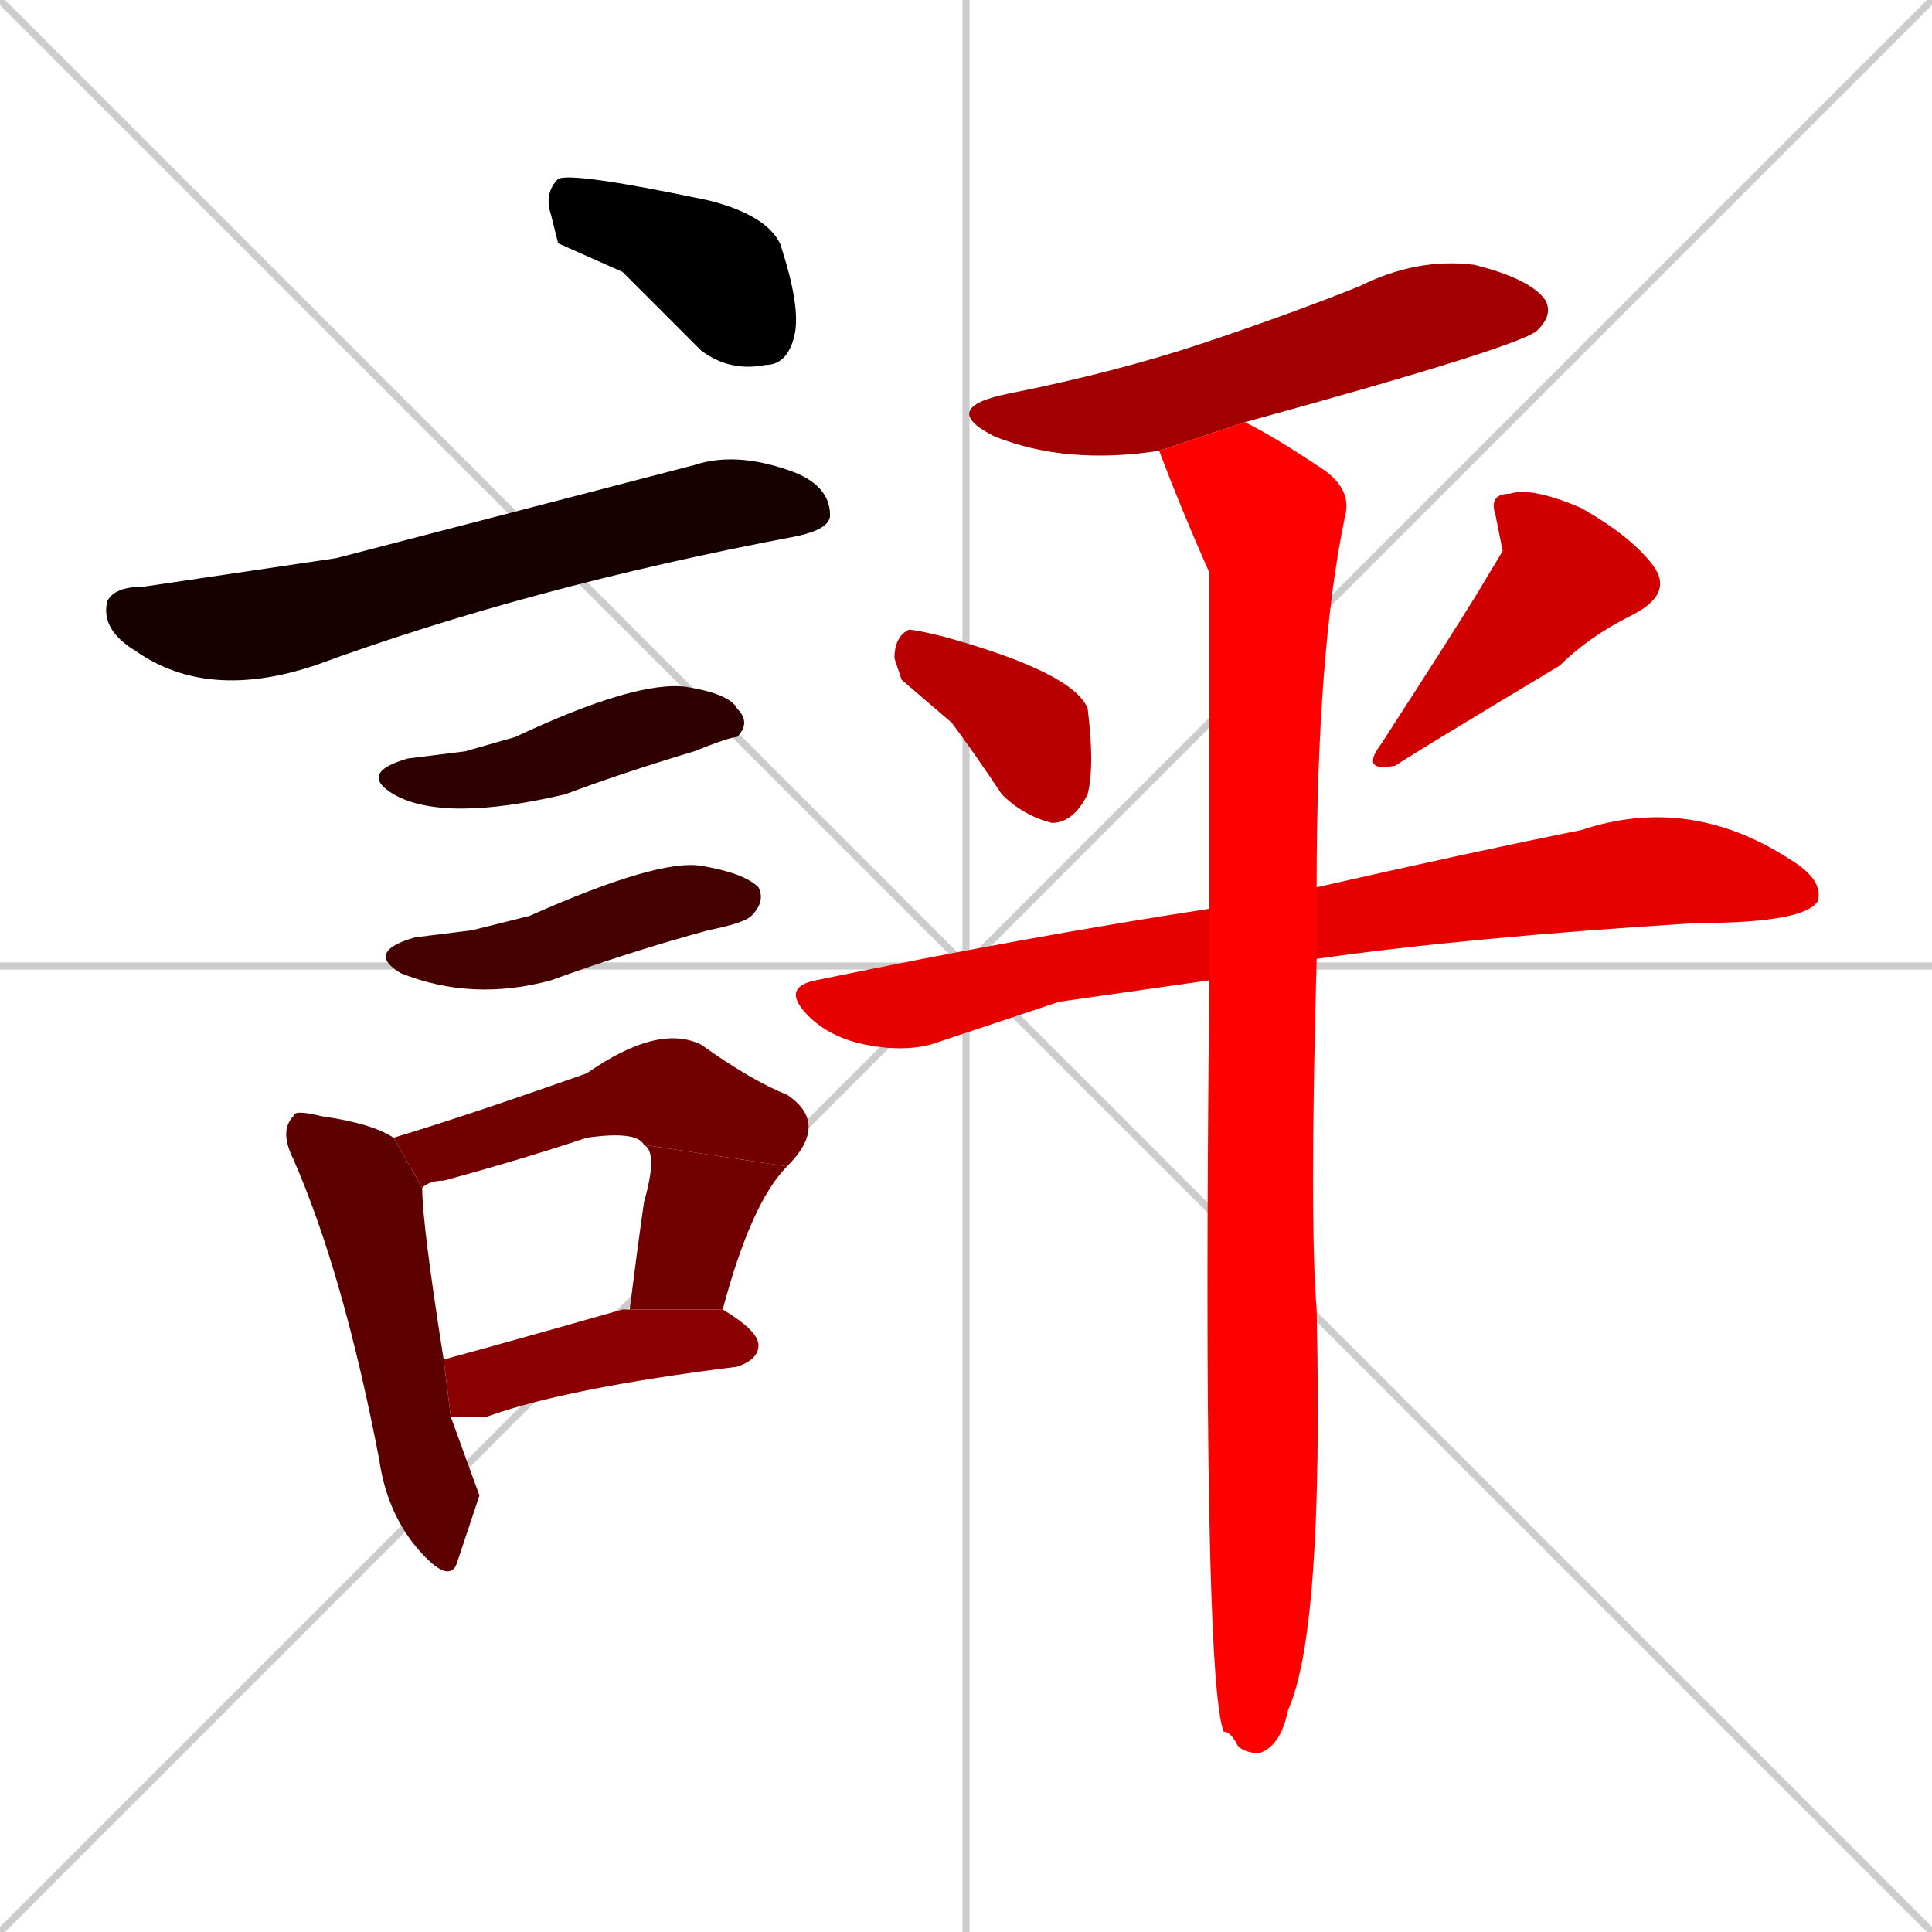 <svg xmlns="http://www.w3.org/2000/svg" xmlns:xlink="http://www.w3.org/1999/xlink" width="270" height="270"><path d="M 0 0 L 270 270 M 270 0 L 0 270 M 135 0 L 135 270 M 0 135 L 270 135" stroke="#CCCCCC" /><path d="M 78 34 L 77 30 Q 76 27 78 25 Q 80 24 99 28 Q 107 30 109 34 Q 112 43 111 47 Q 110 51 107 51 Q 102 52 98 49 Q 92 43 87 38" fill="#000000" /><path d="M 47 78 L 97 65 Q 103 63 111 66 Q 116 68 116 72 Q 116 74 111 75 Q 74 82 44 93 Q 29 98 19 91 Q 14 88 15 84 Q 16 82 20 82" fill="#170000" /><path d="M 65 105 L 72 103 Q 89 95 96 96 Q 102 97 103 99 Q 105 101 103 103 Q 102 103 97 105 Q 87 108 79 111 Q 62 115 55 111 Q 50 108 57 106" fill="#2e0000" /><path d="M 66 130 L 74 128 Q 92 120 98 121 Q 104 122 106 124 Q 107 126 105 128 Q 104 129 99 130 Q 88 133 77 137 Q 66 140 56 136 Q 51 133 58 131" fill="#450000" /><path d="M 67 209 L 64 218 Q 63 222 58 216 Q 54 211 53 204 Q 48 178 41 162 Q 39 158 41 156 Q 41 155 45 156 Q 52 157 55 159 L 59 166 Q 59 171 62 190 L 63 198" fill="#5c0000" /><path d="M 55 159 Q 65 156 82 150 Q 92 143 98 146 Q 105 151 110 153 Q 116 157 110 163 L 90 160 Q 89 158 82 159 Q 73 162 62 165 Q 60 165 59 166" fill="#730000" /><path d="M 88 183 Q 89 175 90 168 Q 92 161 90 160 L 110 163 Q 105 168 101 183" fill="#730000" /><path d="M 62 190 Q 73 187 87 183 Q 87 183 88 183 L 101 183 Q 106 186 106 188 Q 106 190 103 191 Q 79 194 68 198 Q 65 198 63 198" fill="#8b0000" /><path d="M 162 63 Q 149 65 139 61 Q 131 57 141 55 Q 156 52 168 48 Q 180 44 190 40 Q 198 36 206 37 Q 214 39 216 42 Q 217 44 215 46 Q 214 48 174 59" fill="#a20000" /><path d="M 126 95 L 125 92 Q 125 89 127 88 Q 128 88 132 89 Q 150 94 152 99 Q 153 107 152 111 Q 150 115 147 115 Q 143 114 140 111 Q 136 105 133 101" fill="#b90000" /><path d="M 210 77 L 209 72 Q 208 69 211 69 Q 214 68 221 71 Q 228 75 231 79 Q 234 83 228 86 Q 222 89 218 93 Q 198 105 195 107 Q 190 108 193 104 Q 204 87 207 82" fill="#d00000" /><path d="M 148 140 L 130 146 Q 126 147 121 146 Q 116 145 113 142 Q 109 138 114 137 Q 143 131 169 127 L 184 124 Q 206 119 221 116 Q 236 111 250 120 Q 255 123 254 126 Q 252 129 237 129 Q 205 131 184 134 L 169 137" fill="#e70000" /><path d="M 169 127 Q 169 103 169 85 Q 169 82 169 80 Q 165 71 162 63 L 174 59 Q 178 61 184 65 Q 189 68 188 72 Q 184 91 184 124 L 184 134 Q 183 171 184 183 Q 185 228 180 239 Q 179 244 176 245 Q 174 245 173 244 Q 172 242 171 242 Q 168 234 169 137" fill="#ff0000" /></svg>